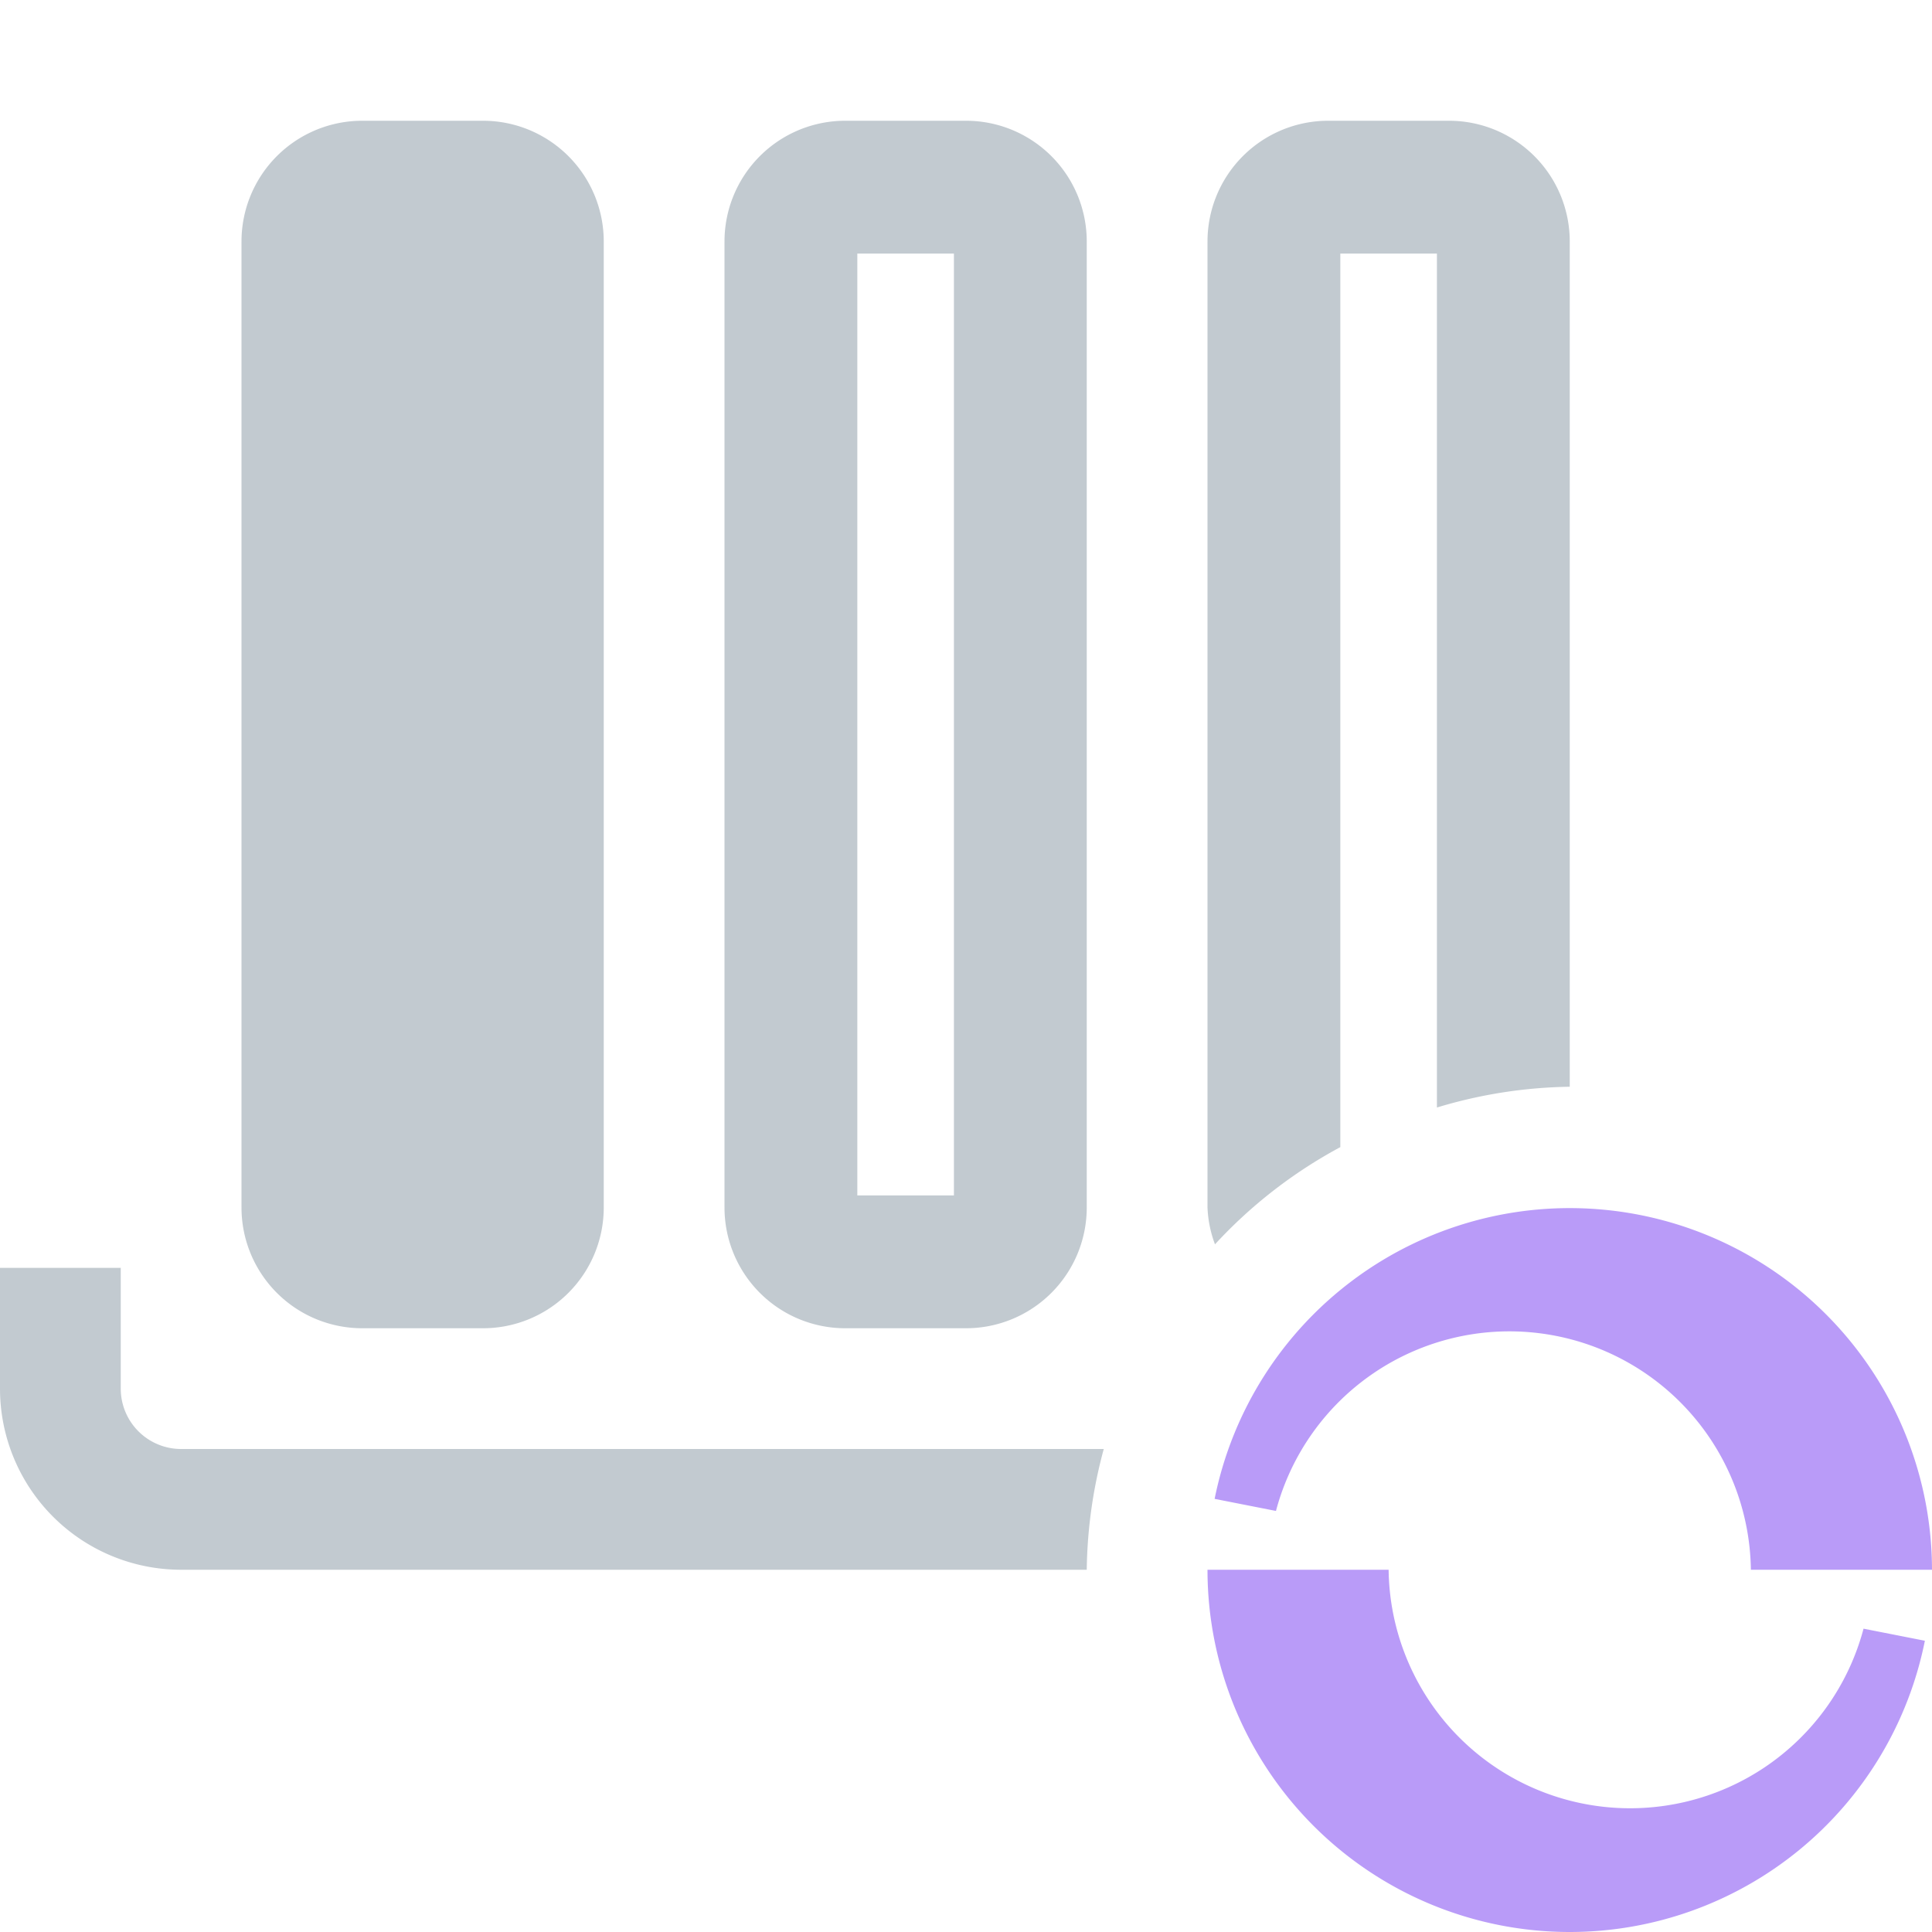 <svg xmlns="http://www.w3.org/2000/svg" width="16" height="16">
  <path d="M16,13H14.5a2,2,0,0,0-3.933-.487l-.508-.1A3,3,0,0,1,16,13Zm-3,3a3,3,0,0,0,2.941-2.412l-.508-.1A2,2,0,0,1,11.5,13H10A3,3,0,0,0,13,16Z" fill="#b99bf8"/>
  <path d="M10.062,10.305A.974.974,0,0,1,10,10V2a1,1,0,0,1,1-1h1a1,1,0,0,1,1,1V9a3.964,3.964,0,0,0-1.1.172V2.1h-.8V9.5A3.955,3.955,0,0,0,10.062,10.305ZM1.5,12a.5.5,0,0,1-.5-.5v-1H0v1A1.5,1.5,0,0,0,1.5,13H9a3.977,3.977,0,0,1,.141-1ZM3,11H4a1,1,0,0,0,1-1V2A1,1,0,0,0,4,1H3A1,1,0,0,0,2,2v8A1,1,0,0,0,3,11Zm3-1V2A1,1,0,0,1,7,1H8A1,1,0,0,1,9,2v8a1,1,0,0,1-1,1H7A1,1,0,0,1,6,10Zm1.1-.1h.8V2.1H7.1Z" fill="#9aa7b0" opacity=".6"/>
</svg>
